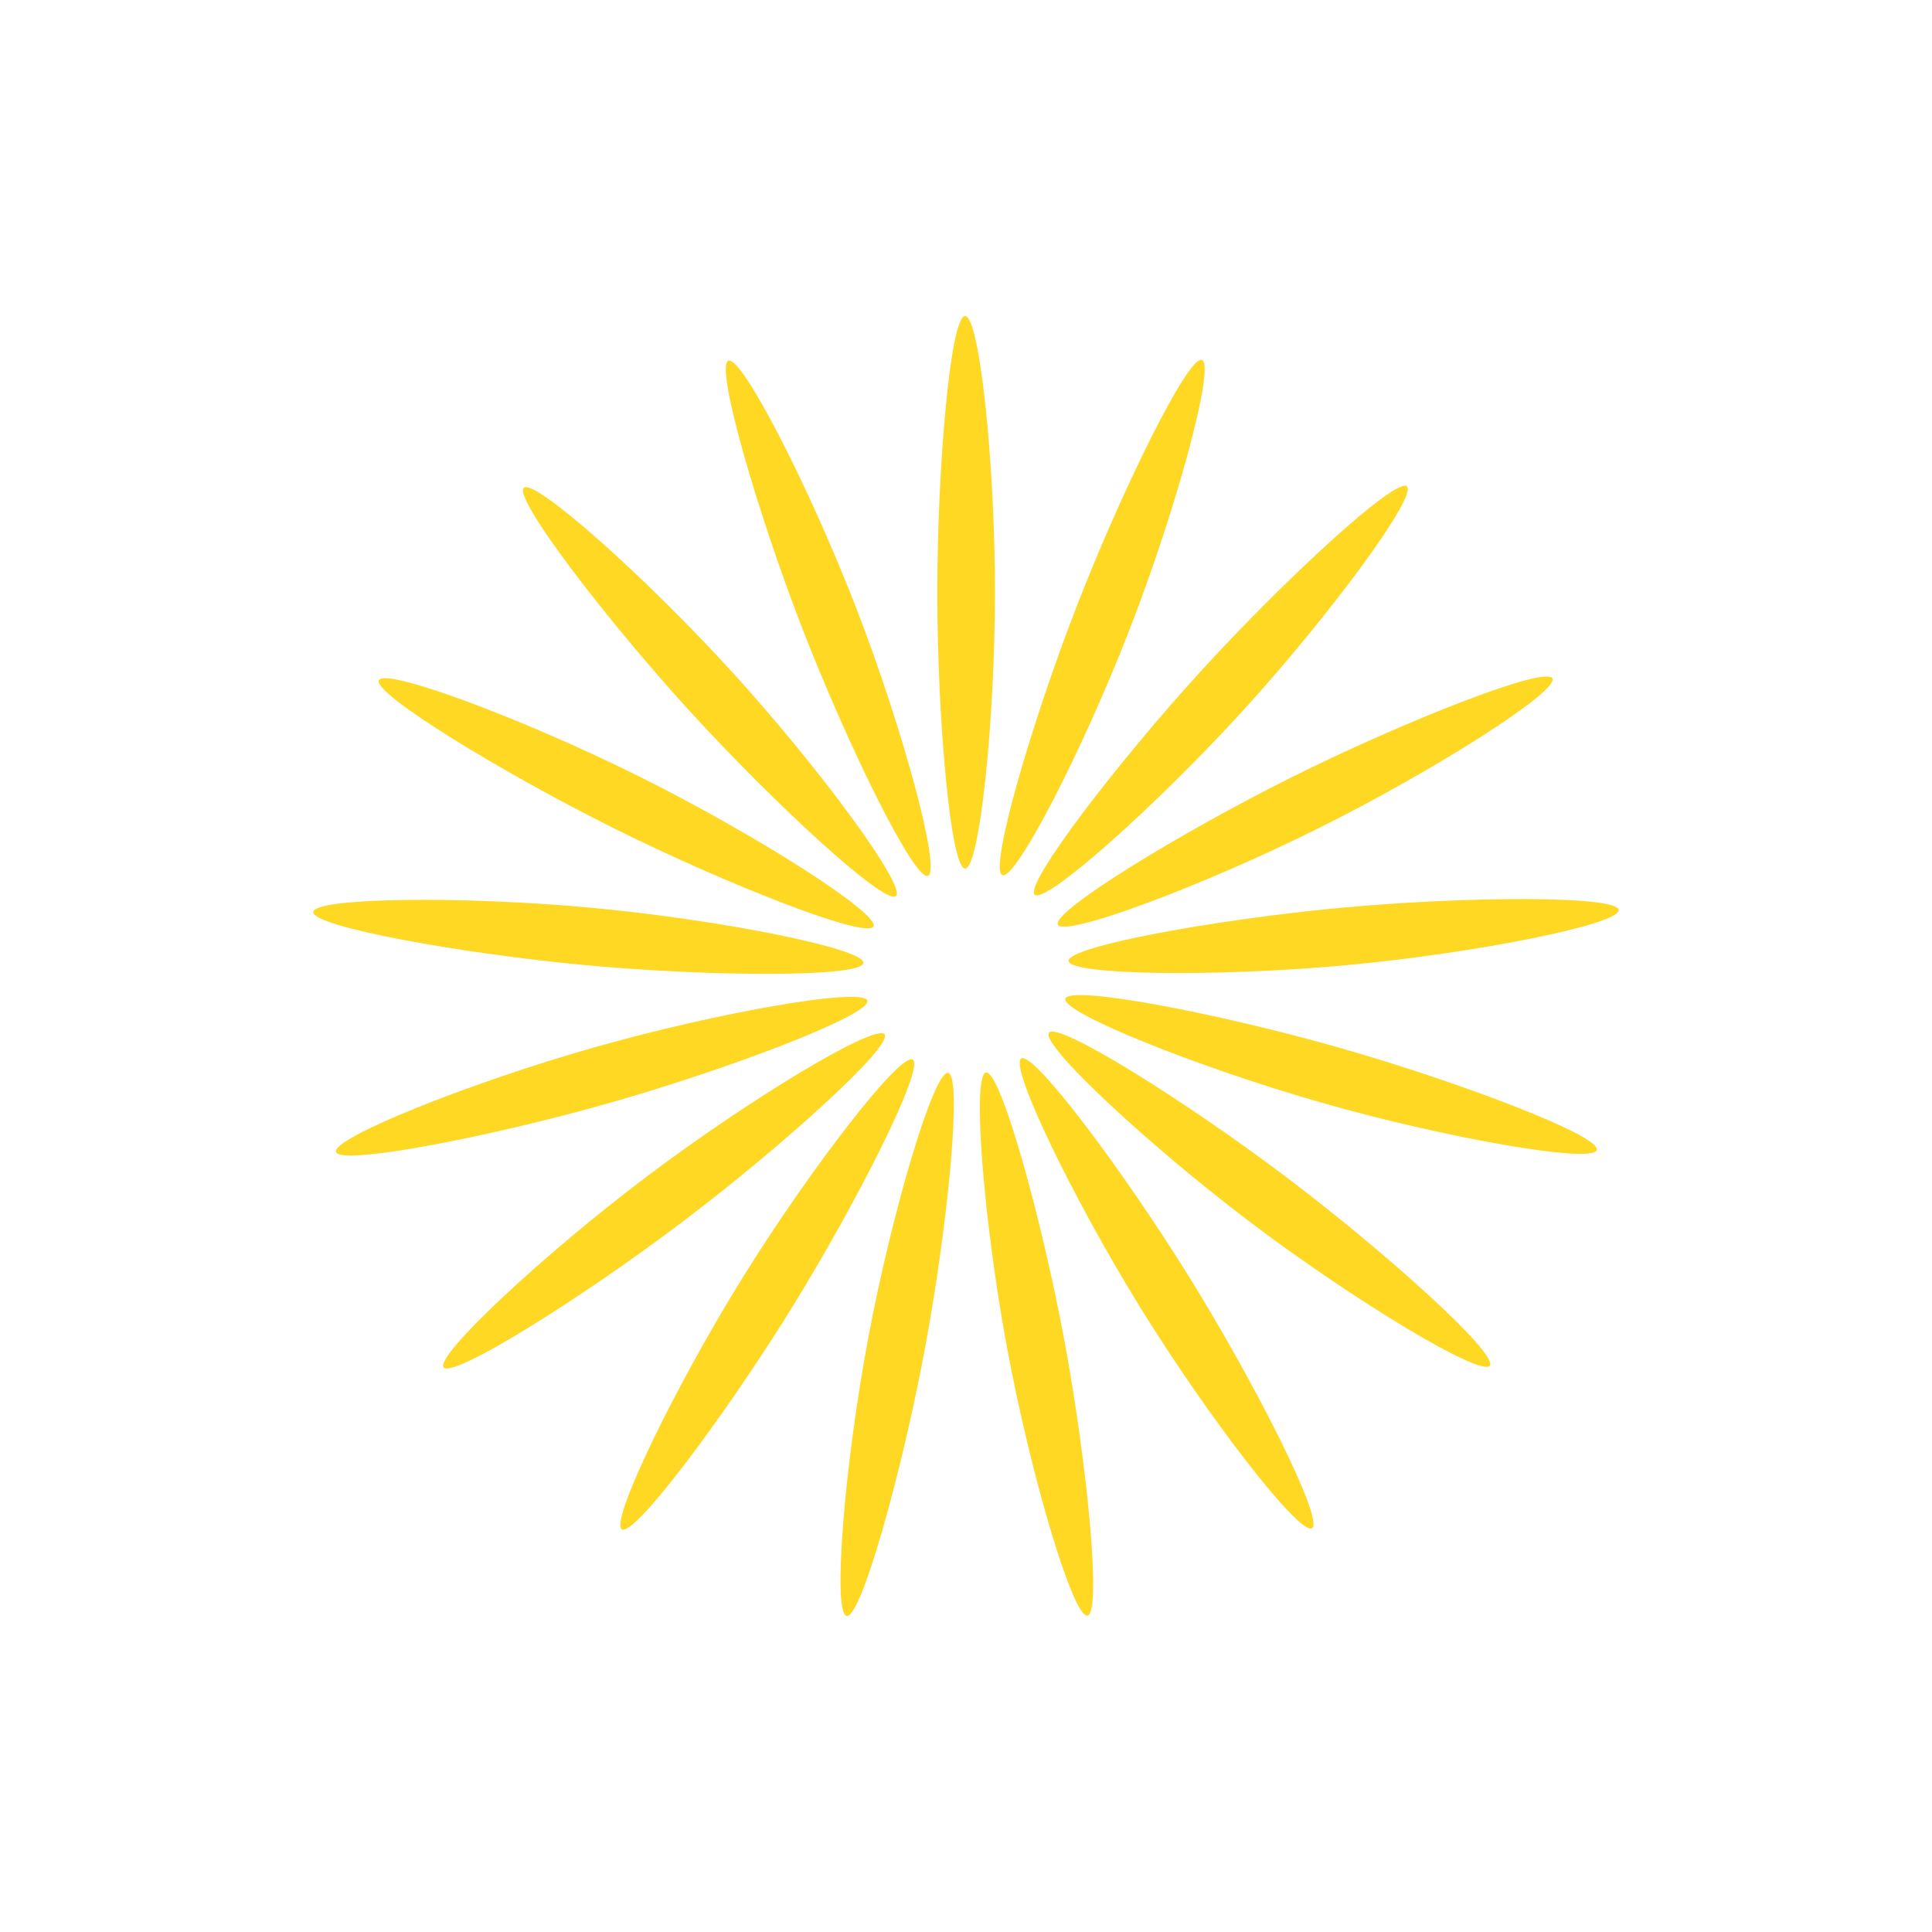 <?xml version="1.0" encoding="UTF-8"?>
<svg id="a" data-name="图层 1" xmlns="http://www.w3.org/2000/svg" width="100mm" height="100mm" viewBox="0 0 283.46 283.46">
  <g id="b" data-name="&amp;lt;径向重复&amp;gt;">
    <path d="M141.6,46.37c-2.15,0-4.08,22.19-4.08,40.54,0,18.37,1.94,40.51,4.08,40.52,2.11,0,4.36-21.47,4.38-40.31.02-19.11-2.26-40.75-4.38-40.75Z" fill="#ffd824"/>
  </g>
  <g id="c" data-name="&amp;lt;径向重复&amp;gt;">
    <path d="M176.35,52.81c-2-.77-11.82,19.22-18.45,36.33-6.64,17.13-12.83,38.48-10.83,39.26,1.97.77,11.83-18.45,18.65-36.01,6.92-17.81,12.61-38.82,10.63-39.58Z" fill="#ffd824"/>
  </g>
  <g id="d" data-name="&amp;lt;径向重复&amp;gt;">
    <path d="M206.42,71.37c-1.59-1.44-17.96,13.65-30.33,27.21-12.38,13.57-25.86,31.25-24.28,32.69,1.56,1.43,17.69-12.93,30.4-26.84,12.88-14.11,25.78-31.64,24.21-33.06Z" fill="#ffd824"/>
  </g>
  <g id="e" data-name="&amp;lt;径向重复&amp;gt;">
    <path d="M227.77,99.54c-.96-1.92-21.68,6.24-38.11,14.42-16.44,8.19-35.4,19.79-34.45,21.71.94,1.89,21.17-5.66,38.04-14.05,17.11-8.5,35.47-20.19,34.52-22.08Z" fill="#ffd824"/>
  </g>
  <g id="f" data-name="&amp;lt;径向重复&amp;gt;">
    <path d="M237.49,133.51c-.2-2.14-22.47-2.02-40.74-.32-18.29,1.69-40.16,5.67-39.97,7.8.19,2.1,21.78,2.36,40.55.64,19.03-1.75,40.37-6.01,40.17-8.12Z" fill="#ffd824"/>
  </g>
  <g id="g" data-name="&amp;lt;径向重复&amp;gt;">
    <path d="M234.28,168.71c.58-2.07-20.22-10-37.88-15.02-17.67-5.03-39.5-9.22-40.09-7.16-.58,2.03,19.46,10.07,37.58,15.25,18.37,5.25,39.82,8.98,40.39,6.94Z" fill="#ffd824"/>
  </g>
  <g id="h" data-name="&amp;lt;径向重复&amp;gt;">
    <path d="M218.58,200.37c1.29-1.72-15.25-16.63-29.89-27.69-14.66-11.07-33.5-22.87-34.79-21.16-1.28,1.68,14.5,16.42,29.53,27.79,15.24,11.53,33.88,22.76,35.16,21.06Z" fill="#ffd824"/>
  </g>
  <g id="i" data-name="&amp;lt;径向重复&amp;gt;">
    <path d="M192.5,224.22c1.82-1.14-8.21-21.01-17.87-36.62-9.67-15.62-22.98-33.42-24.8-32.3-1.8,1.11,7.59,20.55,17.5,36.58,10.04,16.25,23.38,33.46,25.17,32.34Z" fill="#ffd824"/>
  </g>
  <g id="j" data-name="&amp;lt;径向重复&amp;gt;">
    <path d="M159.56,237.04c2.11-.4-.07-22.56-3.44-40.6-3.38-18.06-9.35-39.47-11.46-39.08-2.08.38-.34,21.91,3.1,40.43,3.49,18.78,9.71,39.64,11.79,39.25Z" fill="#ffd824"/>
  </g>
  <g id="k" data-name="&amp;lt;径向重复&amp;gt;">
    <path d="M124.22,237.09c2.11.39,8.09-21.06,11.46-39.1,3.38-18.06,5.54-40.18,3.43-40.58-2.07-.39-8.23,20.3-11.71,38.82-3.53,18.78-5.27,40.47-3.18,40.86Z" fill="#ffd824"/>
  </g>
  <g id="l" data-name="&amp;lt;径向重复&amp;gt;">
    <path d="M91.25,224.38c1.83,1.12,15.15-16.72,24.81-32.32,9.67-15.62,19.68-35.47,17.86-36.6-1.79-1.12-15.01,15.96-24.95,31.97-10.07,16.24-19.53,35.84-17.73,36.95Z" fill="#ffd824"/>
  </g>
  <g id="m" data-name="&amp;lt;径向重复&amp;gt;">
    <path d="M65.09,200.61c1.3,1.71,20.17-10.11,34.81-21.17,14.66-11.07,31.16-25.96,29.88-27.68-1.27-1.69-19.76,9.46-34.81,20.8-15.26,11.5-31.16,26.36-29.88,28.05Z" fill="#ffd824"/>
  </g>
  <g id="n" data-name="&amp;lt;径向重复&amp;gt;">
    <path d="M49.29,169c.59,2.06,22.46-2.15,40.11-7.17,17.67-5.03,38.44-12.95,37.86-15.01-.57-2.03-21.85,1.68-39.97,6.82-18.38,5.21-38.58,13.33-37.99,15.36Z" fill="#ffd824"/>
  </g>
  <g id="o" data-name="&amp;lt;径向重复&amp;gt;">
    <path d="M45.97,133.81c-.19,2.14,21.72,6.11,39.99,7.8,18.29,1.69,40.52,1.81,40.72-.33.2-2.1-20.98-6.33-39.74-8.08-19.02-1.78-40.79-1.51-40.98.6Z" fill="#ffd824"/>
  </g>
  <g id="p" data-name="&amp;lt;径向重复&amp;gt;">
    <path d="M55.59,99.8c-.95,1.92,18.04,13.54,34.47,21.72,16.44,8.19,37.13,16.32,38.09,14.41.95-1.89-17.28-13.48-34.13-21.89-17.1-8.53-37.49-16.14-38.43-14.24Z" fill="#ffd824"/>
  </g>
  <g id="q" data-name="&amp;lt;径向重复&amp;gt;">
    <path d="M76.85,71.57c-1.58,1.45,11.93,19.15,24.3,32.71,12.38,13.57,28.73,28.63,30.31,27.19,1.56-1.42-11.24-18.81-23.92-32.74-12.86-14.13-29.13-28.59-30.69-27.16Z" fill="#ffd824"/>
  </g>
  <g id="r" data-name="&amp;lt;径向重复&amp;gt;">
    <path d="M106.87,52.91c-2,.78,4.21,22.16,10.84,39.28,6.64,17.13,16.44,37.08,18.44,36.31,1.97-.76-3.69-21.6-10.48-39.17-6.89-17.82-16.83-37.18-18.8-36.41Z" fill="#ffd824"/>
  </g>
</svg>